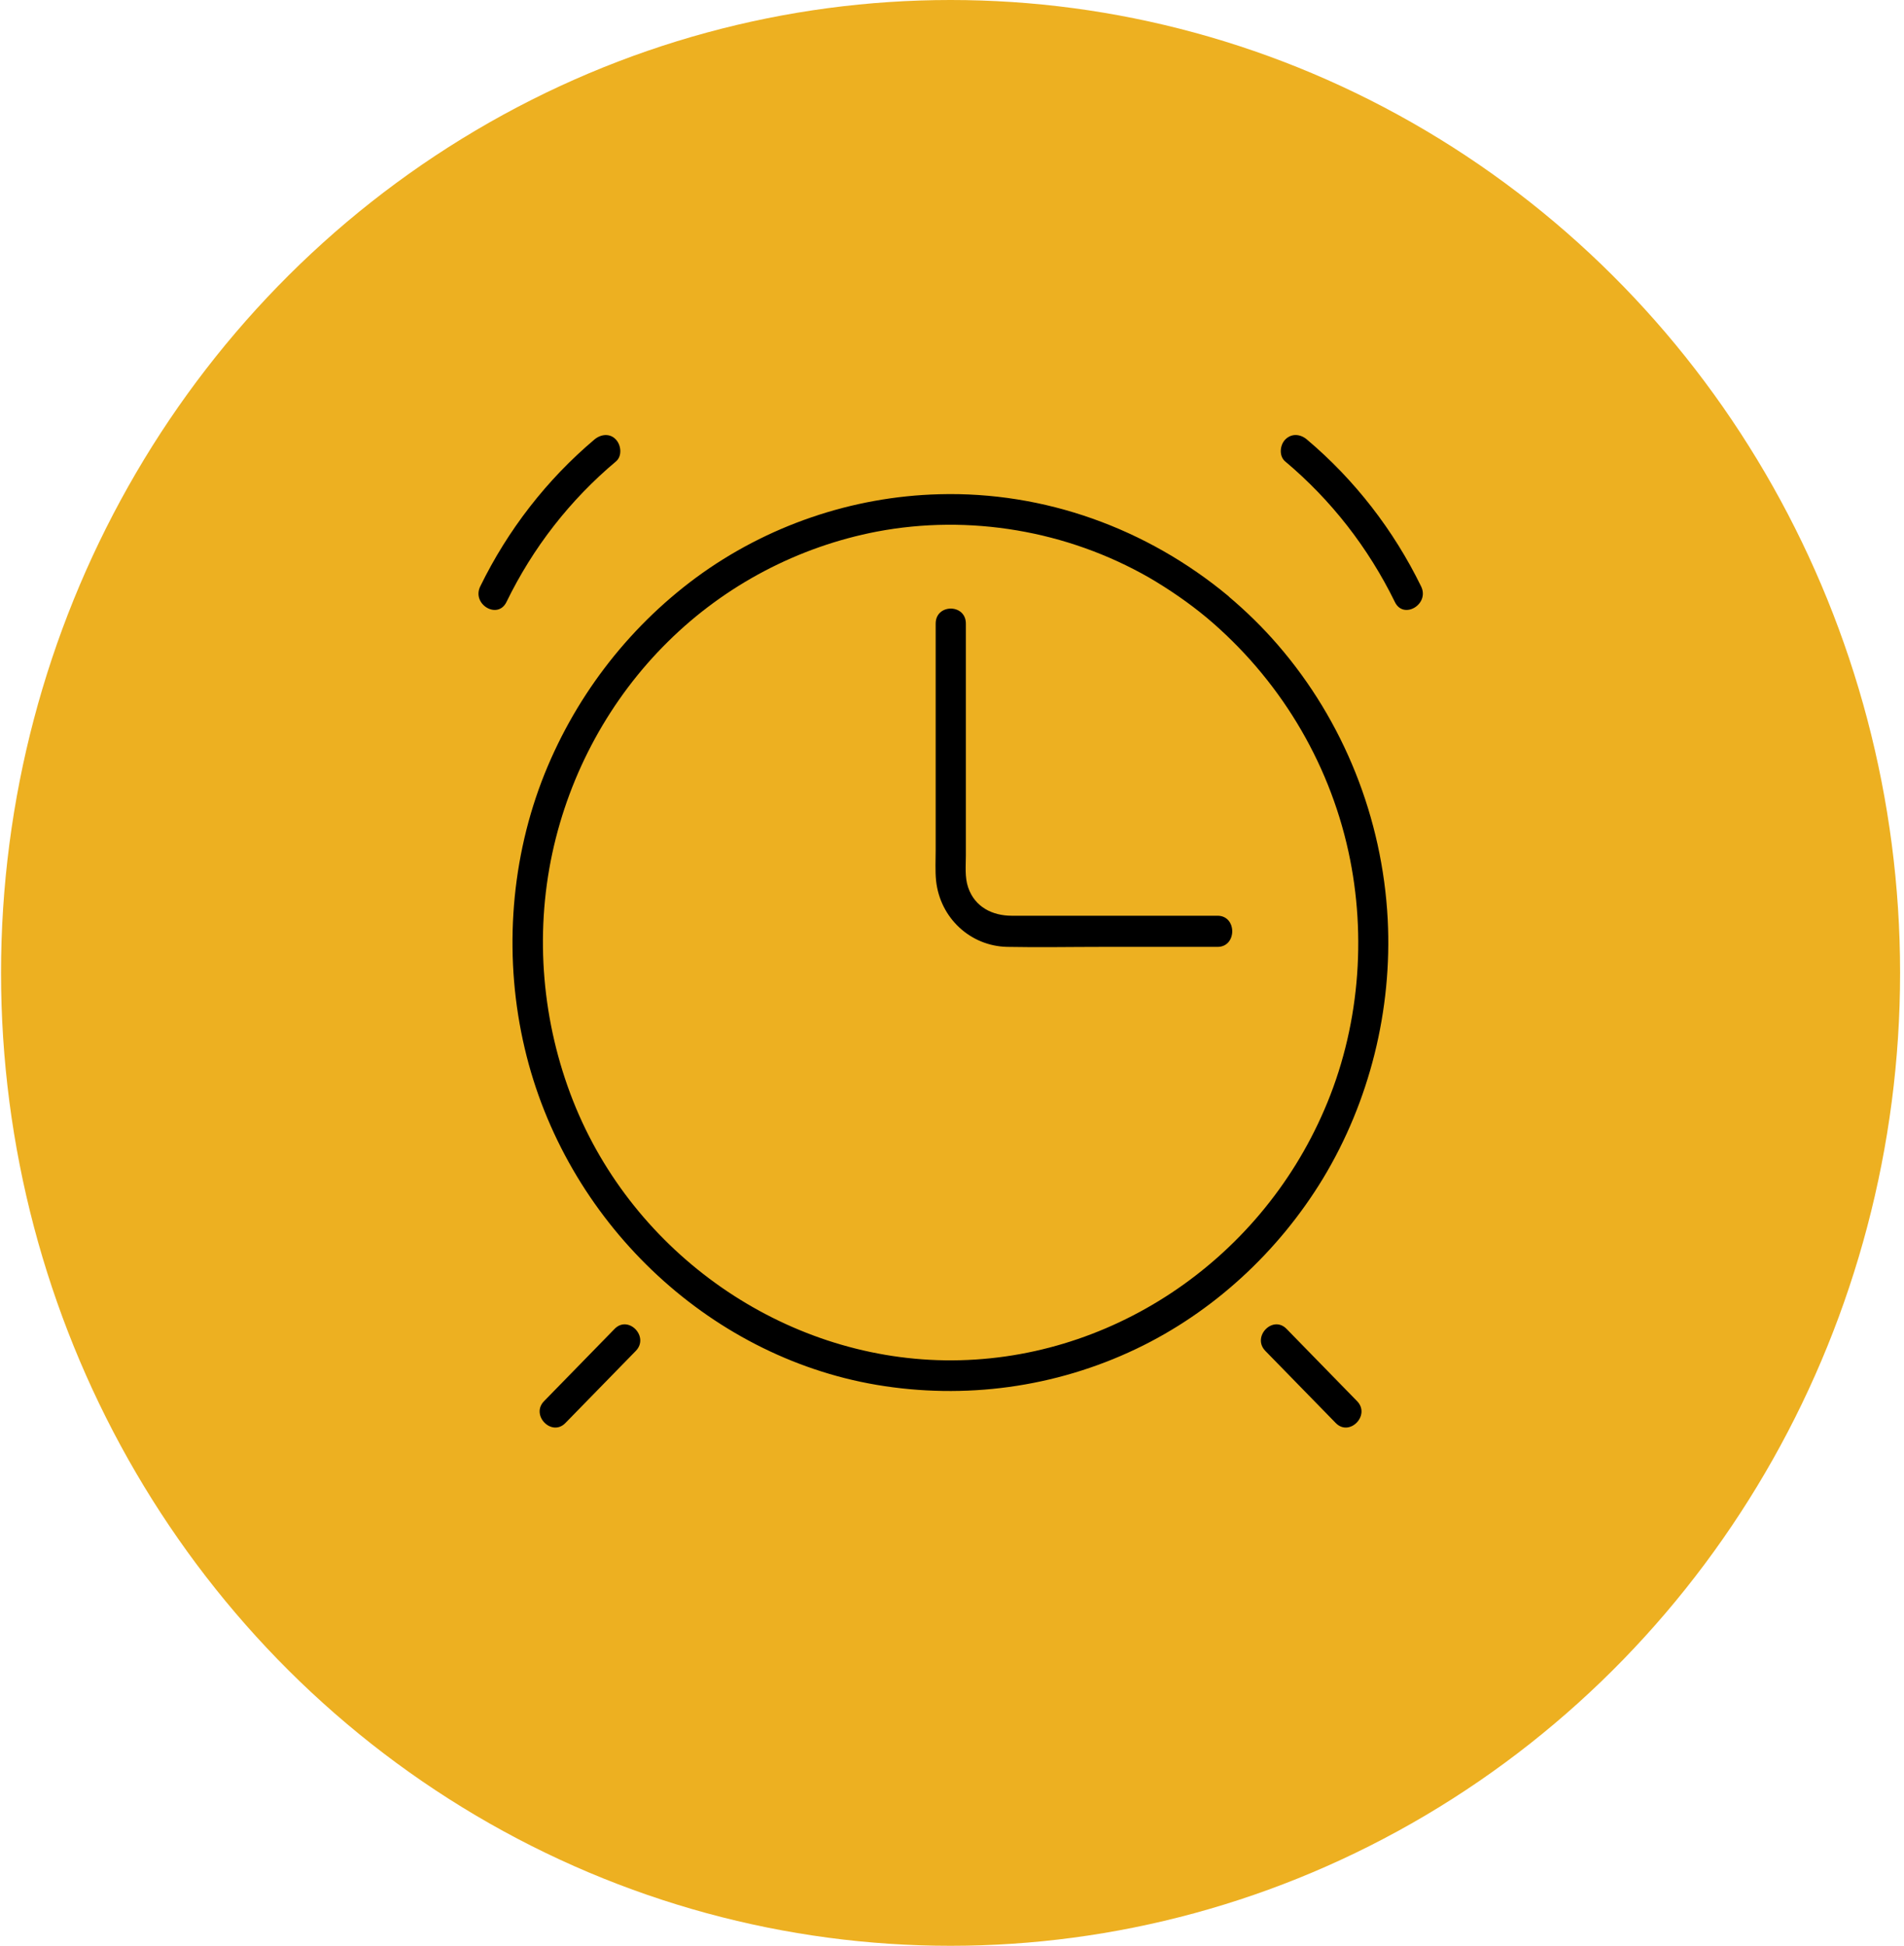 <svg width="137" height="140" viewBox="0 0 137 140" fill="none" xmlns="http://www.w3.org/2000/svg">
<ellipse cx="68.397" cy="70" rx="68.322" ry="70" fill="#EDB021"/>
<path d="M86.84 44.452C91.955 48.757 95.577 54.65 97.025 61.27C98.373 67.43 97.793 74.08 95.287 79.855C90.564 90.824 79.712 98.038 67.992 97.875C56.401 97.712 45.593 90.245 41.233 79.201C39.016 73.576 38.465 67.326 39.74 61.389C40.986 55.6 43.898 50.271 48.071 46.159C52.2 42.077 57.459 39.331 63.095 38.248C69.745 36.986 76.771 38.173 82.682 41.558C84.131 42.404 85.537 43.369 86.84 44.452C87.304 44.838 87.927 44.898 88.376 44.452C88.767 44.066 88.825 43.25 88.376 42.879C82.509 38.01 75.149 35.353 67.572 35.561C61.327 35.724 55.17 37.817 50.085 41.558C45.086 45.254 41.218 50.345 38.972 56.223C36.669 62.294 36.263 69.108 37.755 75.431C40.653 87.781 50.838 97.563 63.08 99.641C69.412 100.71 75.917 99.834 81.741 97.058C87.261 94.431 91.984 90.082 95.2 84.783C98.547 79.246 100.184 72.655 99.851 66.154C99.474 58.866 96.678 51.874 91.955 46.412C90.854 45.135 89.651 43.962 88.362 42.879C87.898 42.493 87.275 42.434 86.826 42.879C86.449 43.265 86.391 44.066 86.84 44.452ZM91.042 97.192C92.737 98.929 94.418 100.651 96.113 102.387C97.098 103.397 98.634 101.823 97.648 100.814C95.953 99.077 94.273 97.355 92.578 95.619C91.593 94.594 90.057 96.168 91.042 97.192ZM44.217 95.619C42.522 97.355 40.841 99.077 39.146 100.814C38.161 101.823 39.697 103.397 40.682 102.387C42.377 100.651 44.058 98.929 45.753 97.192C46.738 96.168 45.202 94.594 44.217 95.619Z" fill="black"/>
<path d="M87.608 65.887C82.668 65.887 77.728 65.887 72.802 65.887C71.411 65.887 70.136 65.263 69.658 63.838C69.412 63.111 69.498 62.294 69.498 61.538C69.498 58.465 69.498 55.377 69.498 52.305C69.498 49.826 69.498 47.347 69.498 44.868C69.498 43.428 67.325 43.428 67.325 44.868C67.325 50.301 67.325 55.719 67.325 61.152C67.325 61.879 67.282 62.636 67.354 63.363C67.644 66.065 69.832 68.069 72.468 68.128C74.772 68.173 77.09 68.128 79.394 68.128C82.132 68.128 84.885 68.128 87.623 68.128C89.014 68.113 89.014 65.887 87.608 65.887Z" fill="black"/>
<path d="M92.476 33.201C95.78 35.977 98.445 39.391 100.372 43.324C100.995 44.601 102.879 43.473 102.256 42.196C100.271 38.129 97.46 34.507 94.026 31.613C93.563 31.227 92.94 31.167 92.491 31.613C92.085 32.013 92.013 32.815 92.476 33.201ZM42.783 31.613C39.349 34.507 36.538 38.129 34.554 42.196C33.931 43.473 35.8 44.601 36.437 43.324C38.349 39.391 41.015 35.977 44.319 33.201C44.782 32.815 44.695 32.028 44.319 31.628C43.884 31.152 43.232 31.242 42.783 31.613Z" fill="black"/>
</svg>
